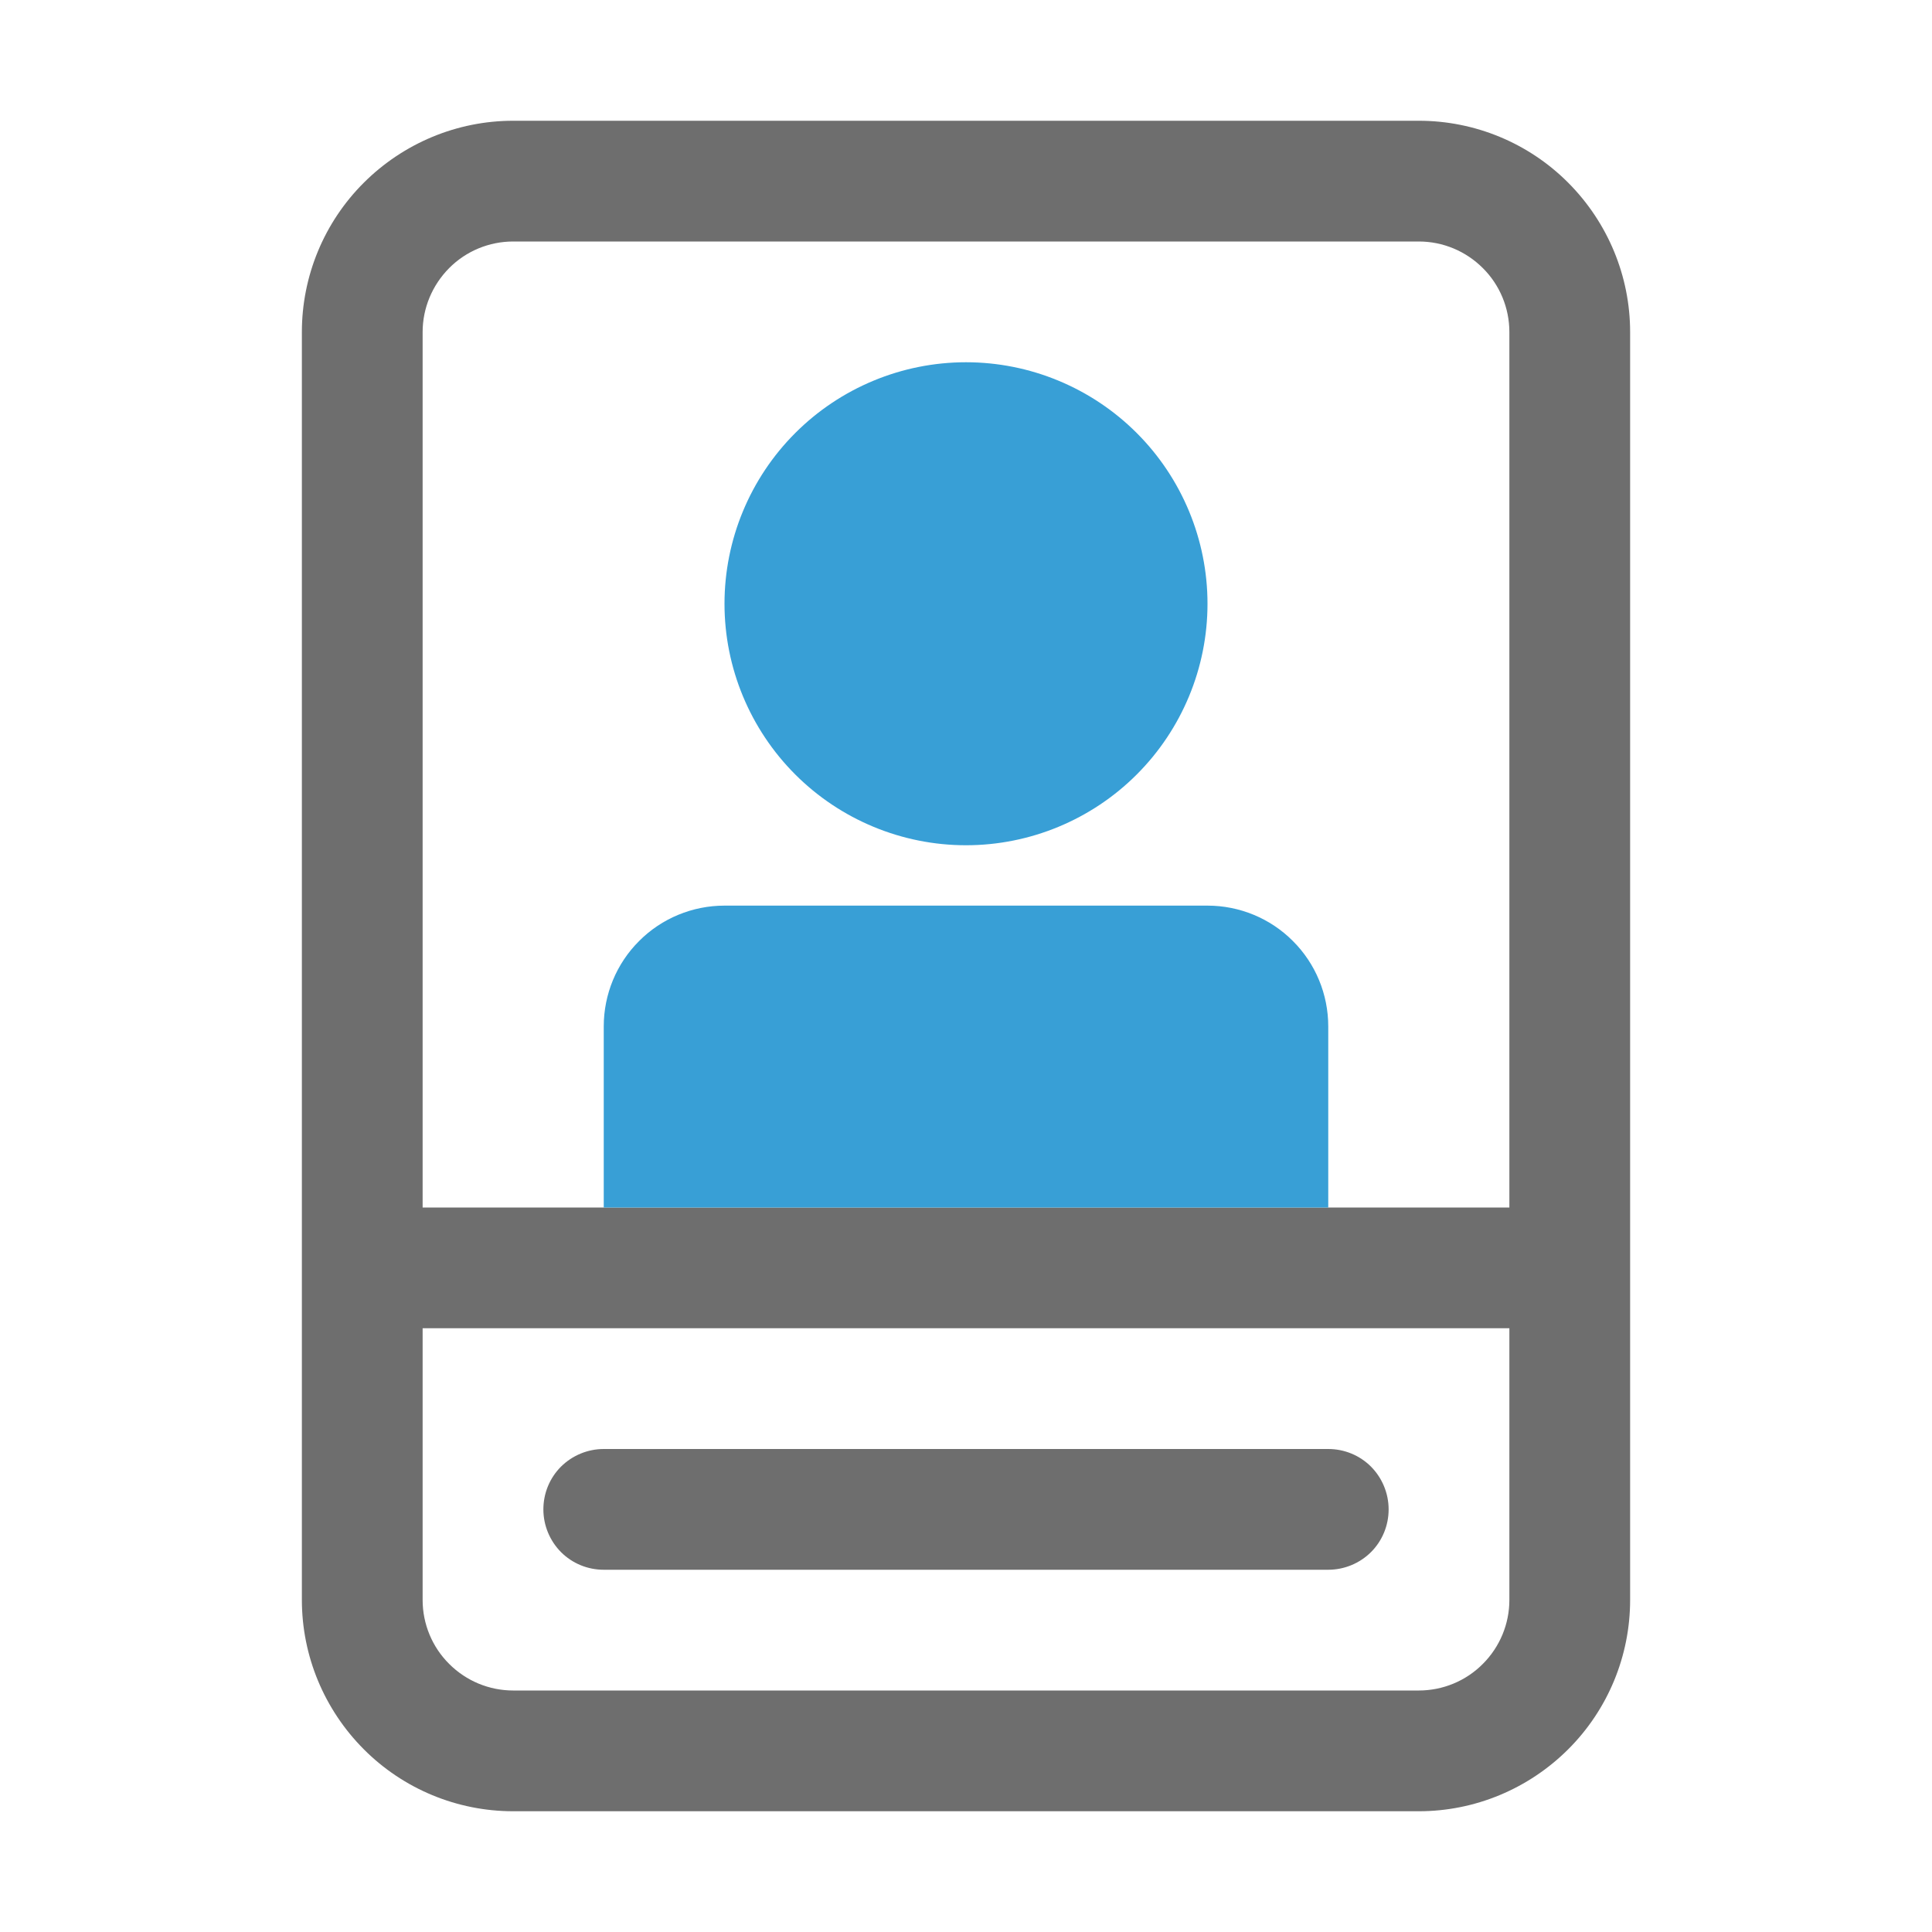 <?xml version="1.0" encoding="UTF-8"?>
<svg width="16" height="16" fill="none" version="1.1" viewBox="0 0 16 16" xmlns="http://www.w3.org/2000/svg">
 <path d="m5 12c-0.133 0-0.26 0.053-0.354 0.146-0.094 0.094-0.146 0.221-0.146 0.354s0.053 0.26 0.146 0.354c0.094 0.094 0.221 0.146 0.354 0.146h6c0.133 0 0.26-0.053 0.354-0.146 0.094-0.094 0.146-0.221 0.146-0.354s-0.053-0.26-0.146-0.354c-0.094-0.094-0.221-0.146-0.354-0.146zm-2.5-9.25c0-0.464 0.184-0.909 0.513-1.237s0.773-0.513 1.237-0.513h7.5c0.464 0 0.909 0.184 1.237 0.513s0.513 0.773 0.513 1.237v10.5c0 0.464-0.184 0.909-0.513 1.237s-0.773 0.513-1.237 0.513h-7.5c-0.464 0-0.909-0.184-1.237-0.513s-0.513-0.773-0.513-1.237zm1.75-0.75c-0.199 0-0.39 0.079-0.53 0.22s-0.22 0.331-0.22 0.53v7.25h9v-7.25c0-0.199-0.079-0.39-0.22-0.53-0.141-0.141-0.331-0.22-0.53-0.22zm-0.75 11.25c0 0.199 0.079 0.39 0.22 0.53 0.141 0.141 0.331 0.22 0.53 0.22h7.5c0.199 0 0.39-0.079 0.53-0.22 0.141-0.141 0.22-0.331 0.22-0.53v-2.25h-9z" fill="#6e6e6e"/>
 <g>
  <path d="M 10,5 C 10,5.53 9.789,6.039 9.414,6.414 9.039,6.789 8.53,7 8,7 7.47,7 6.961,6.789 6.586,6.414 6.211,6.039 6,5.53 6,5 6,4.47 6.211,3.961 6.586,3.586 6.961,3.211 7.47,3 8,3 8.53,3 9.039,3.211 9.414,3.586 9.789,3.961 10,4.47 10,5 Z M 5,10 V 8.5 C 5,8.235 5.105,7.98 5.293,7.793 5.48,7.605 5.735,7.5 6,7.5 h 4 c 0.265,0 0.52,0.105 0.707,0.293 C 10.895,7.98 11,8.235 11,8.5 V 10" fill="#389FD6"/>
 </g>
</svg>
